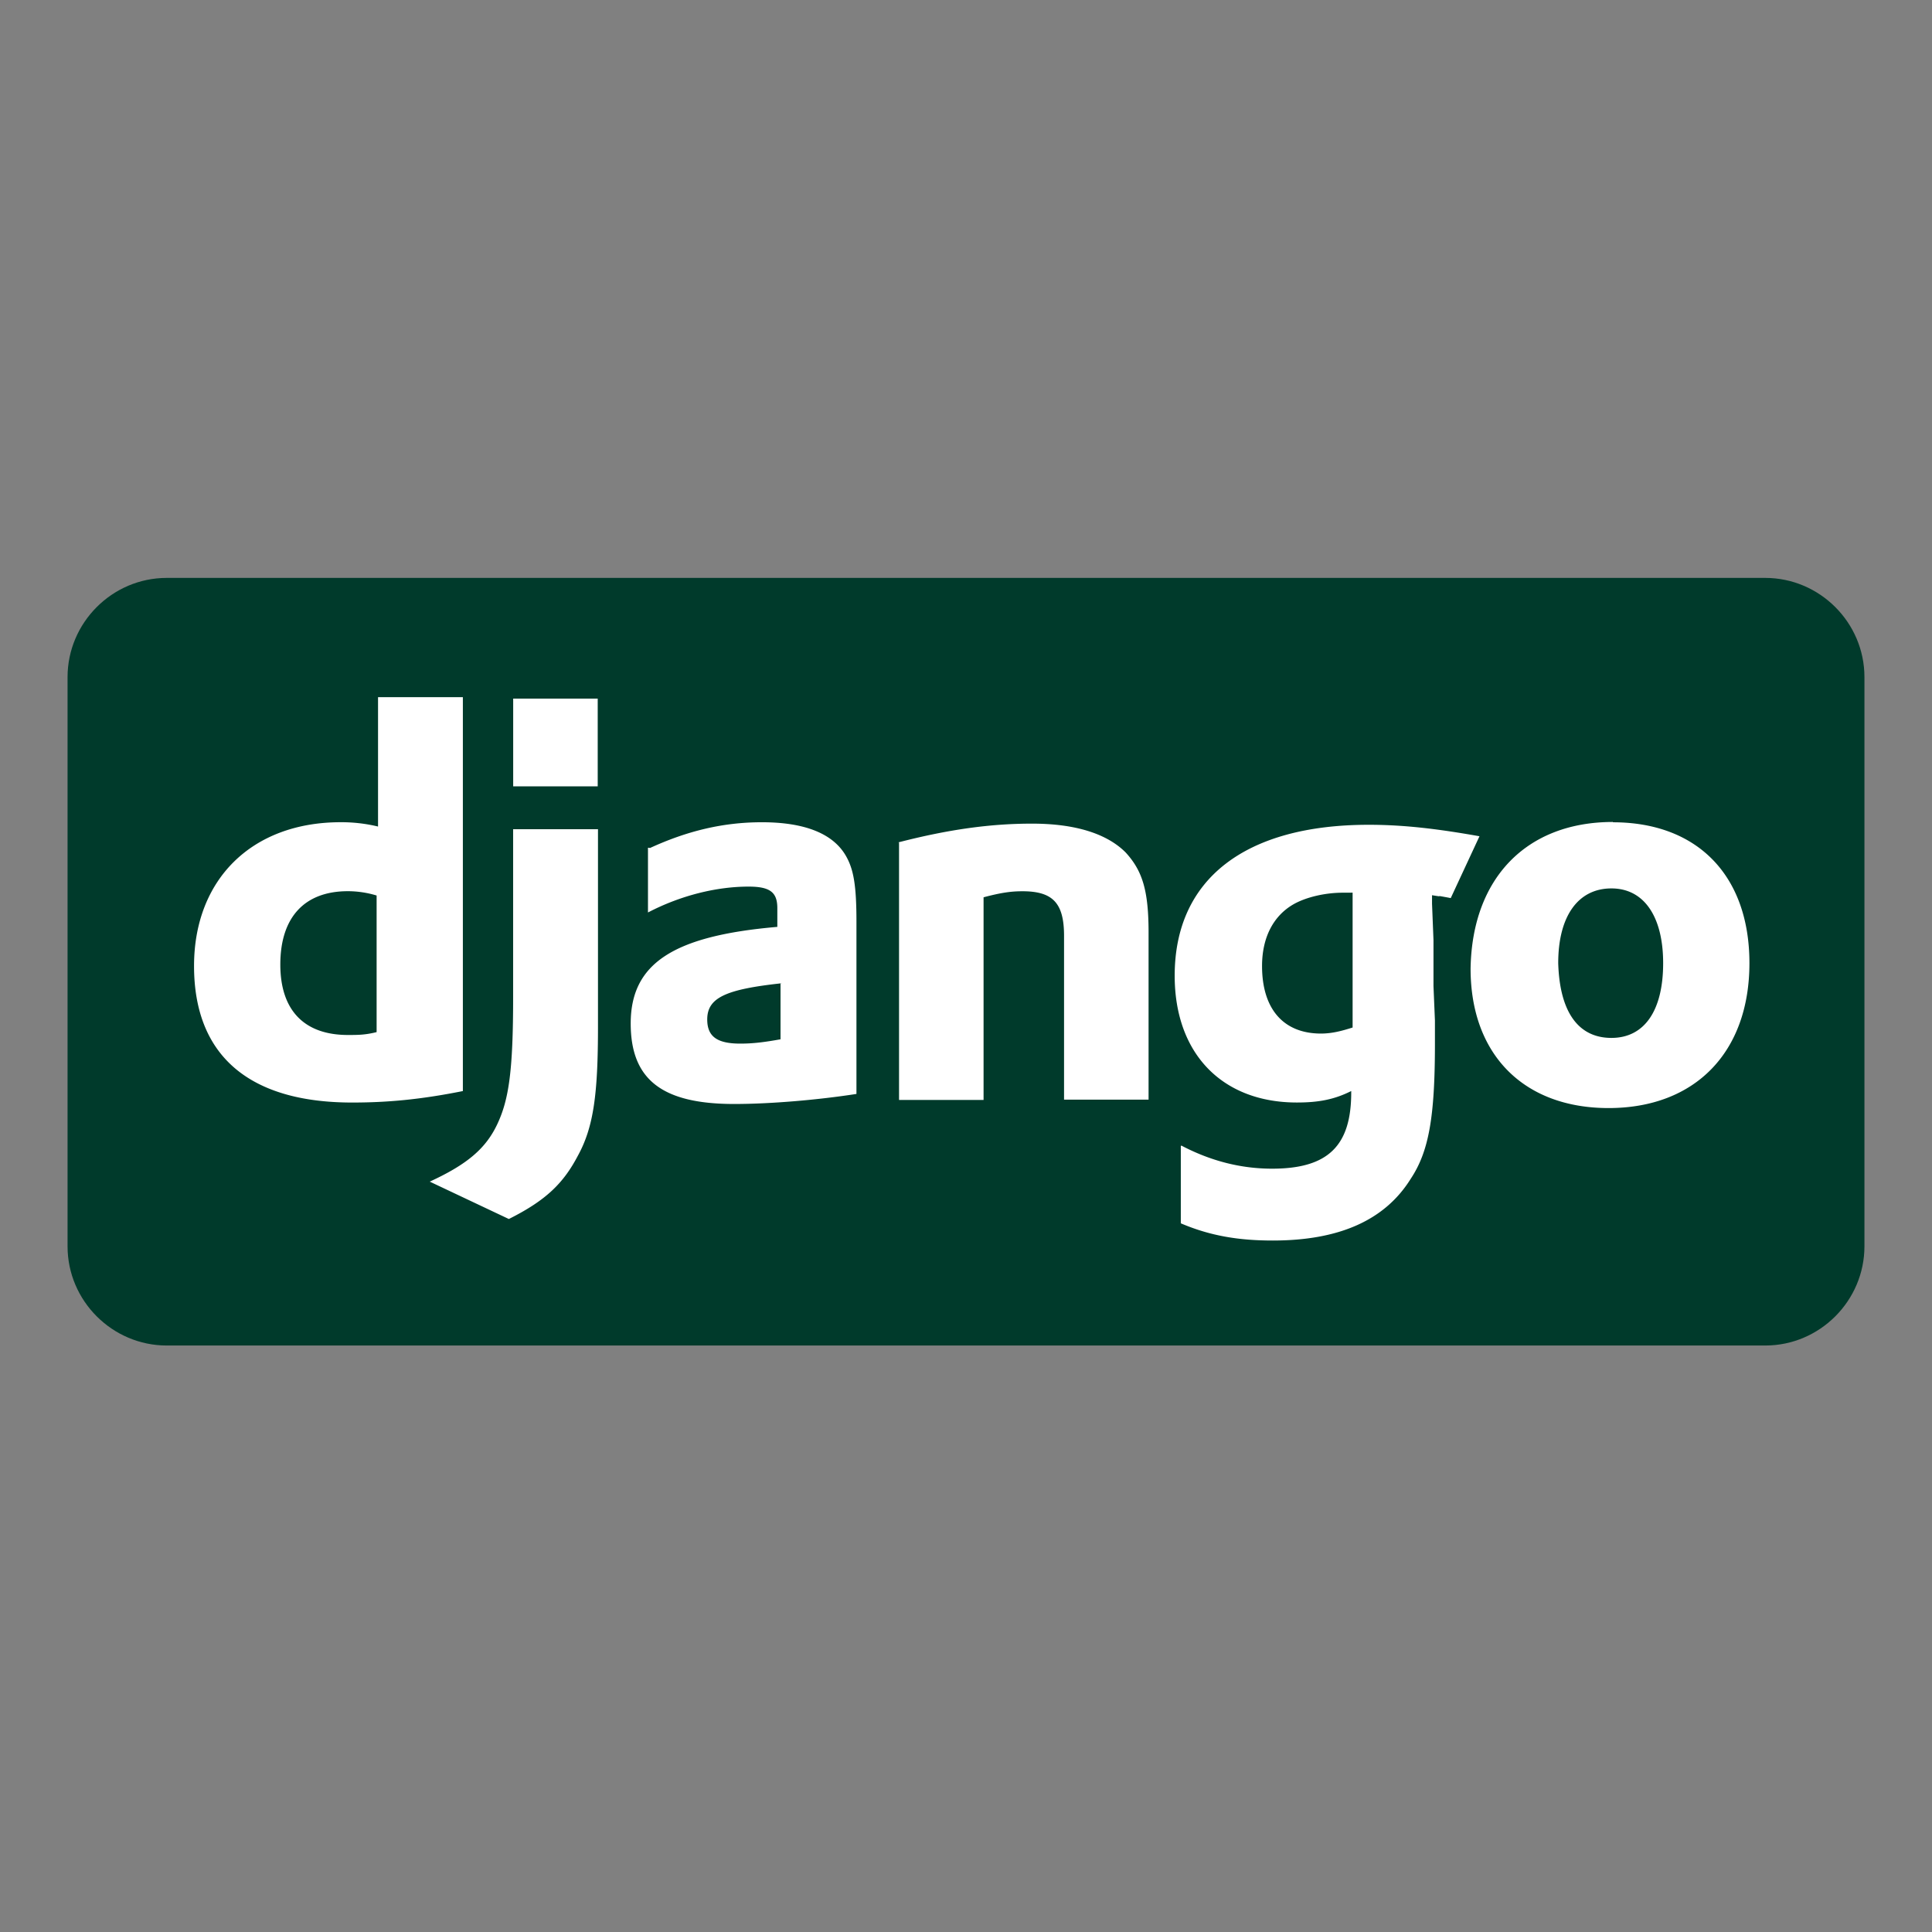 <svg xmlns="http://www.w3.org/2000/svg" width="64" height="64" fill-rule="evenodd" xmlns:v="https://vecta.io/nano"><rect width="100%" height="100%" fill="#808080" stroke="none"/><path d="M61.762 41.286c0 1.8-1.476 3.286-3.286 3.286H5.524c-1.8 0-3.286-1.476-3.286-3.286V22.43c0-1.8 1.476-3.286 3.286-3.286h52.952c1.8 0 3.286 1.476 3.286 3.286v18.857z" fill="#003a2b"/><path d="M12.476 23.095h2.857v13.048c-1.43.286-2.524.38-3.667.38-3.43 0-5.238-1.57-5.238-4.524 0-2.857 1.905-4.762 4.857-4.762a5.19 5.19 0 0 1 1.238.143v-4.286h-.048zm0 6.57a3.3 3.3 0 0 0-.952-.143c-1.43 0-2.238.857-2.238 2.43 0 1.524.8 2.333 2.238 2.333.333 0 .57 0 .952-.095v-4.524zm7.333-2.2V34c0 2.238-.143 3.333-.667 4.286-.476.905-1.048 1.476-2.286 2.095l-2.62-1.238c1.238-.57 1.857-1.095 2.238-1.905s.524-1.762.524-4.2v-5.57h2.8zM17 23.143h2.8v2.905H17v-2.905zm4.524 4.952c1.238-.57 2.43-.857 3.714-.857 1.43 0 2.38.38 2.8 1.143.238.43.333.952.333 2.143v5.714c-1.286.2-2.857.333-4.048.333-2.38 0-3.43-.8-3.43-2.667 0-2 1.43-2.905 4.857-3.2v-.62c0-.524-.238-.714-.952-.714-1.048 0-2.238.286-3.333.857v-2.143h.048zm4.38 4.476c-1.857.2-2.476.476-2.476 1.2 0 .57.333.8 1.095.8.43 0 .8-.048 1.333-.143V32.57h.048zm3.857-4.667c1.667-.43 3.048-.62 4.43-.62 1.43 0 2.476.333 3.095.952.57.62.762 1.286.762 2.667v5.524h-2.8V31c0-1.095-.38-1.476-1.38-1.476-.38 0-.714.048-1.286.2v6.714h-2.8v-8.524zm9.38 10.048c1 .524 2 .762 3 .762 1.857 0 2.62-.762 2.62-2.524v-.048c-.57.286-1.095.38-1.8.38-2.476 0-4.048-1.62-4.048-4.2 0-3.2 2.333-5 6.43-5 1.2 0 2.333.143 3.667.38l-.952 2.048c-.762-.143-.048 0-.62-.095v.286l.048 1.2v1.524l.048 1.143v.762c0 2.43-.2 3.57-.8 4.476-.857 1.38-2.38 2.048-4.57 2.048-1.095 0-2.048-.143-3.048-.57v-2.57h.048zm5.62-8.38h-.286c-.57 0-1.2.143-1.62.38-.667.38-1.048 1.095-1.048 2.048 0 1.43.714 2.238 1.952 2.238.38 0 .714-.095 1.048-.2V29.57h-.048zm8.667-2.333c2.8 0 4.524 1.762 4.524 4.667 0 2.952-1.8 4.8-4.667 4.8-2.8 0-4.57-1.762-4.57-4.62.048-3 1.857-4.857 4.714-4.857h0zm-.048 7.143c1.095 0 1.714-.905 1.714-2.476 0-1.524-.62-2.476-1.714-2.476s-1.762.905-1.762 2.476c.048 1.62.667 2.476 1.762 2.476h0z" fill="#fff"/></svg>